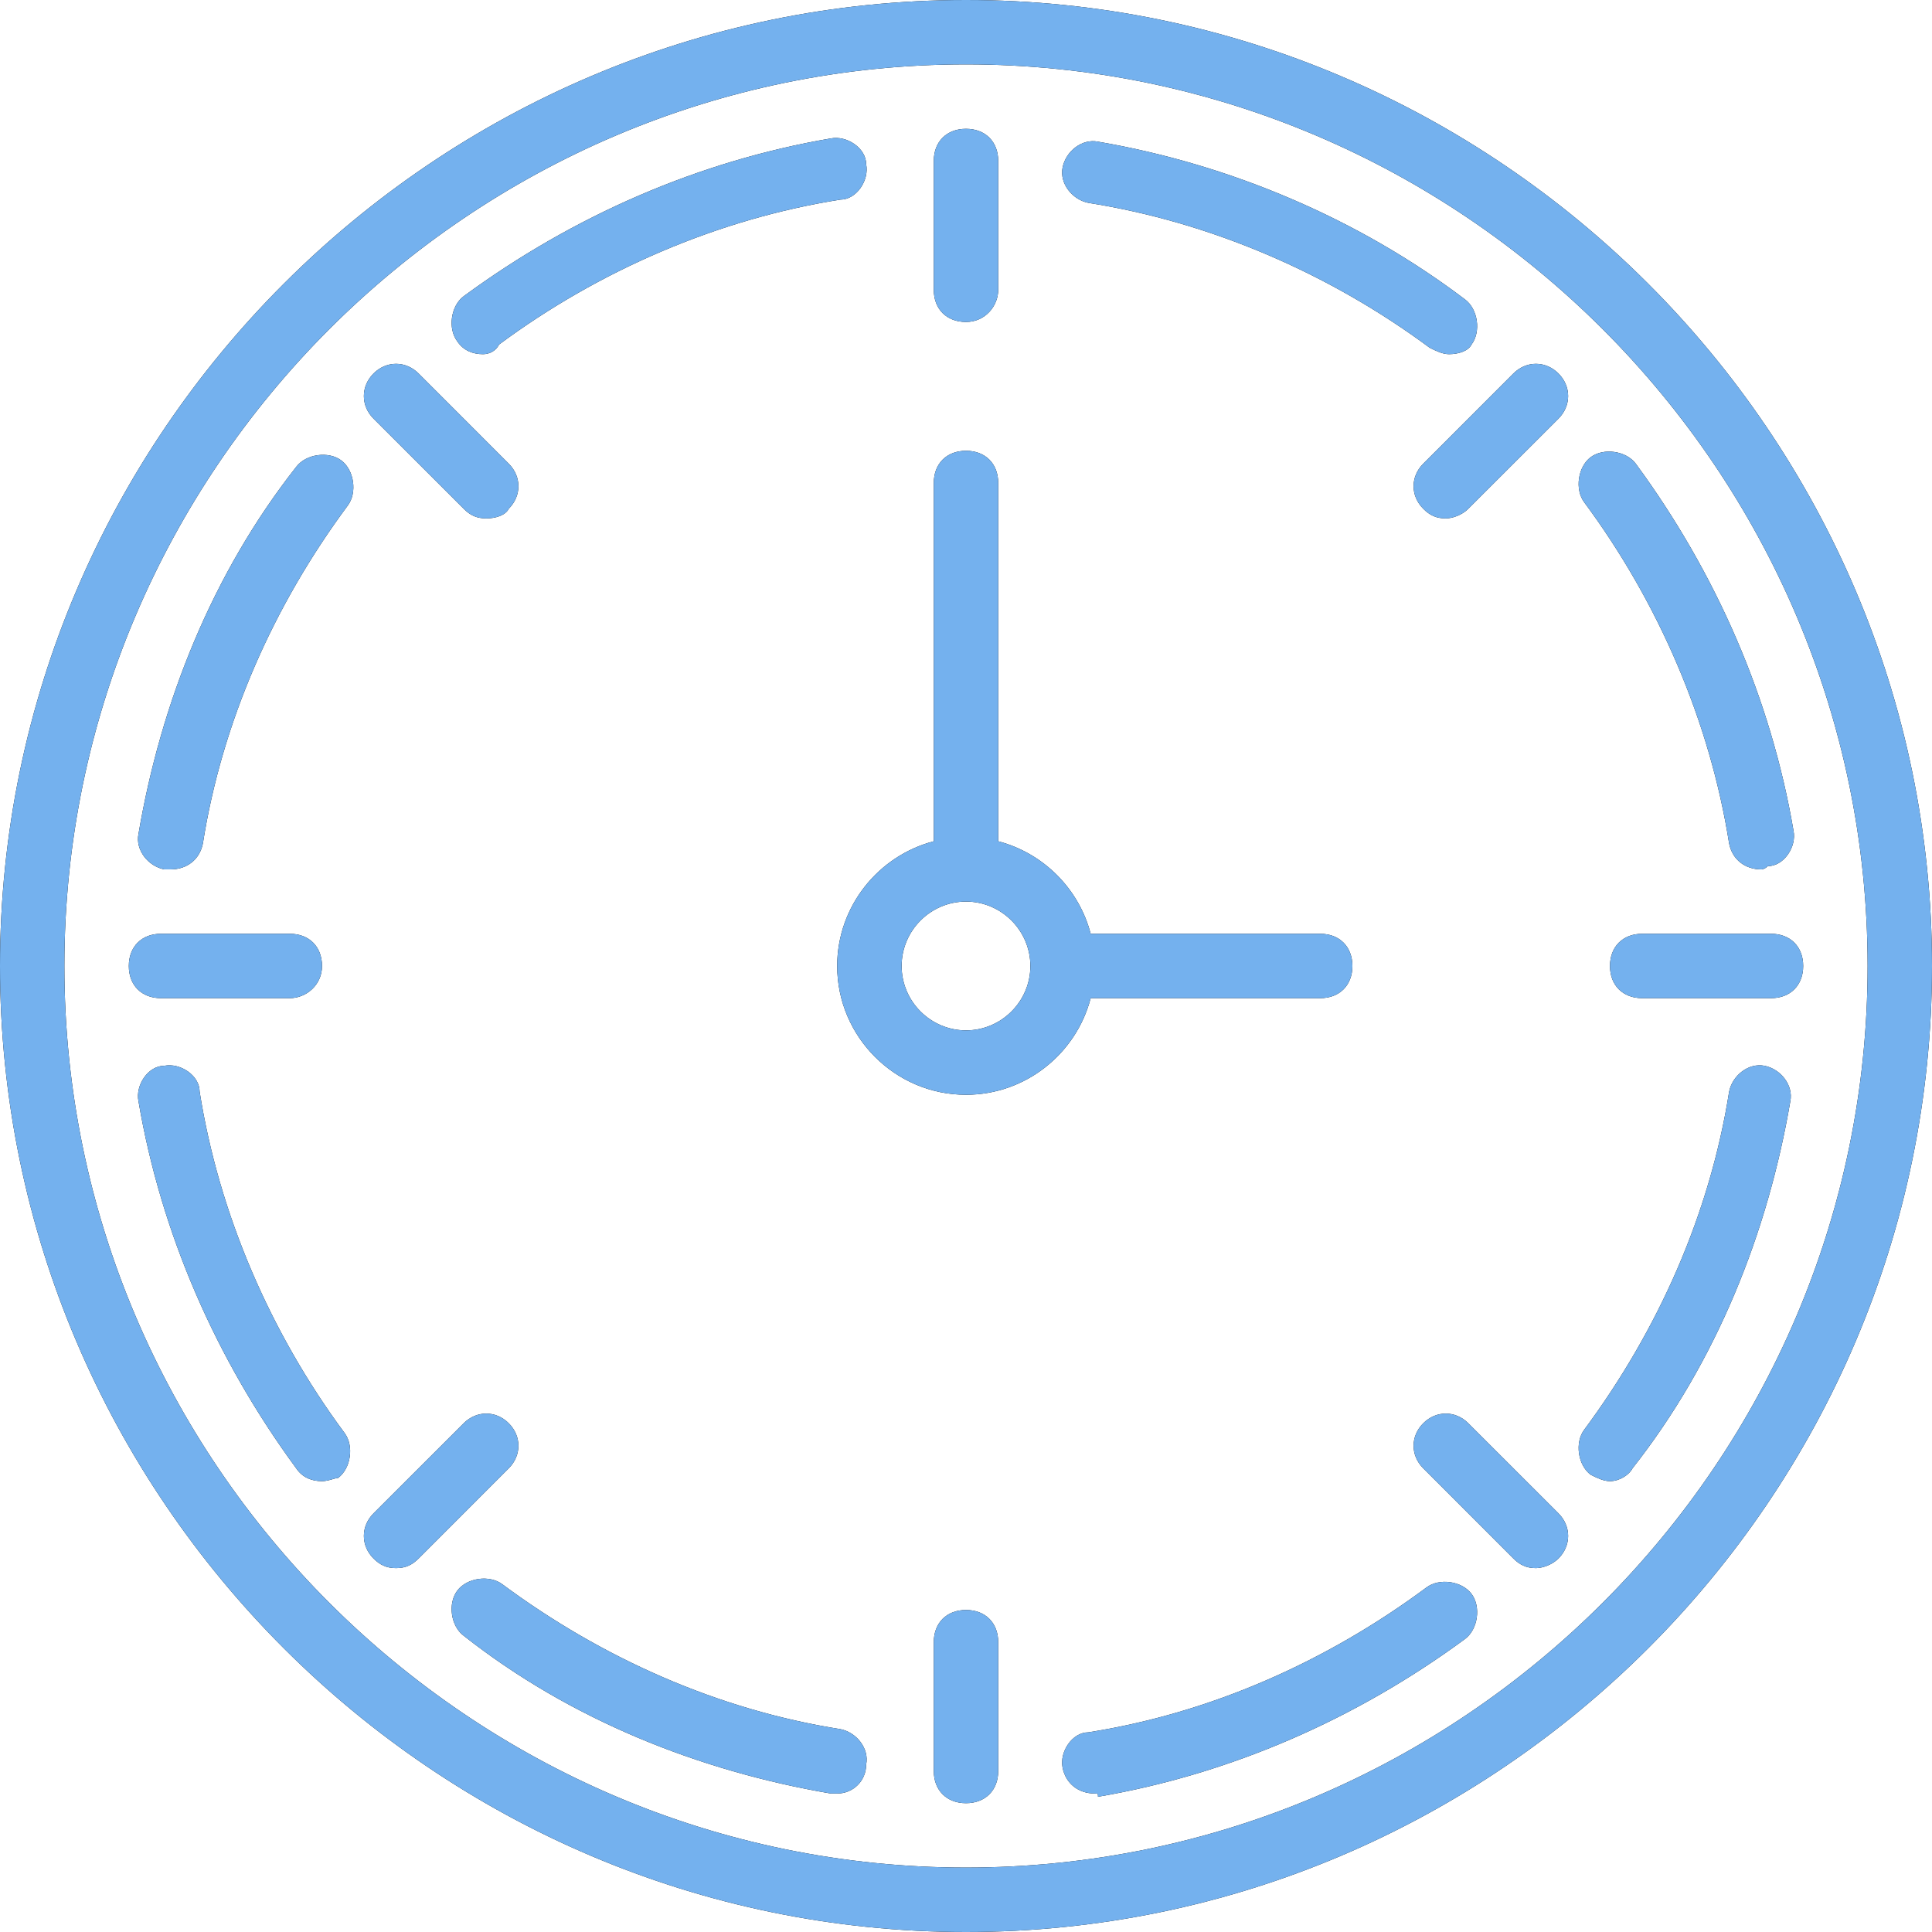 <svg id="SvgjsSvg1015" xmlns="http://www.w3.org/2000/svg" version="1.1" xmlns:xlink="http://www.w3.org/1999/xlink" xmlns:svgjs="http://svgjs.com/svgjs" width="34" height="34" viewBox="0 0 34 34"><title>Shape 1</title><desc>Created with Avocode.</desc><defs id="SvgjsDefs1016"></defs><path id="SvgjsPath1017" d="M515 596C505.65 596 498 603.65 498 613C498 622.35 505.65 630 515 630C524.35 630 532 622.35 532 613C532 603.65 524.35 596 515 596ZM515 628.866C506.273 628.866 499.133 621.727 499.133 613C499.133 604.273 506.273 597.133 515 597.133C523.727 597.133 530.867 604.273 530.867 613C530.867 621.727 523.727 628.866 515 628.866ZM506.5 602.233C506.613 602.233 506.727 602.177 506.783 602.063C508.54 600.76 510.637 599.853 512.79 599.513C513.073 599.513 513.3 599.173 513.243 598.89C513.243 598.607 512.903 598.38 512.62 598.436C510.297 598.833 508.087 599.797 506.16 601.213C505.933 601.383 505.877 601.78 506.047 602.007C506.16 602.176 506.33 602.233 506.5 602.233ZM504.007 604.103C503.78 603.933 503.383 603.99 503.213 604.216C501.74 606.087 500.833 608.353 500.437 610.676C500.38 610.96 500.607 611.243 500.89 611.3C500.947 611.3 500.947 611.3 501.003 611.3C501.287 611.3 501.513 611.13 501.57 610.846C501.91 608.693 502.817 606.653 504.12 604.897C504.29 604.67 504.233 604.273 504.007 604.103ZM501.513 615.21C501.513 614.927 501.173 614.7 500.89 614.756C500.607 614.756 500.38 615.096 500.437 615.38C500.833 617.703 501.797 619.913 503.213 621.84C503.327 622.01 503.497 622.066 503.667 622.066C503.78 622.066 503.893 622.01 503.95 622.01C504.177 621.84 504.233 621.443 504.063 621.217C502.76 619.46 501.853 617.363 501.513 615.21ZM512.79 626.43C510.637 626.09 508.597 625.183 506.84 623.88C506.613 623.71 506.217 623.766 506.047 623.993C505.877 624.22 505.933 624.617 506.16 624.786C508.03 626.26 510.297 627.166 512.62 627.563C512.677 627.563 512.677 627.563 512.733 627.563C513.017 627.563 513.243 627.337 513.243 627.053C513.3 626.77 513.073 626.486 512.79 626.43ZM523.103 623.937C521.347 625.24 519.307 626.147 517.153 626.486C516.87 626.486 516.643 626.826 516.7 627.11C516.757 627.393 516.983 627.563 517.267 627.563C517.323 627.563 517.323 627.563 517.323 627.62C519.647 627.223 521.857 626.26 523.783 624.843C524.01 624.673 524.066 624.276 523.897 624.05C523.727 623.823 523.33 623.766 523.103 623.937ZM529.053 614.756C528.77 614.7 528.487 614.927 528.43 615.21C528.09 617.363 527.183 619.403 525.88 621.16C525.71 621.386 525.767 621.783 525.993 621.953C526.107 622.01 526.22 622.066 526.333 622.066C526.503 622.066 526.673 621.953 526.73 621.84C528.203 619.97 529.11 617.703 529.507 615.38C529.563 615.096 529.337 614.813 529.053 614.756ZM528.43 610.846C528.487 611.13 528.713 611.3 528.997 611.3C528.997 611.3 529.053 611.3 529.11 611.243C529.393 611.243 529.62 610.903 529.563 610.62C529.167 608.297 528.203 606.086 526.787 604.16C526.617 603.933 526.22 603.876 525.993 604.046C525.767 604.216 525.71 604.613 525.88 604.84C527.183 606.597 528.09 608.693 528.43 610.846ZM517.153 599.57C519.307 599.91 521.403 600.816 523.16 602.12C523.273 602.176 523.387 602.233 523.5 602.233C523.67 602.233 523.84 602.177 523.897 602.063C524.066 601.836 524.01 601.44 523.783 601.27C521.913 599.853 519.647 598.89 517.323 598.493C517.04 598.436 516.757 598.663 516.7 598.946C516.643 599.23 516.87 599.513 517.153 599.57ZM515 601.666C515.34 601.666 515.567 601.383 515.567 601.1V598.833C515.567 598.493 515.34 598.267 515 598.267C514.66 598.267 514.433 598.493 514.433 598.833V601.1C514.433 601.44 514.66 601.666 515 601.666ZM515 624.333C514.66 624.333 514.433 624.56 514.433 624.9V627.166C514.433 627.506 514.66 627.733 515 627.733C515.34 627.733 515.567 627.506 515.567 627.166V624.9C515.567 624.56 515.34 624.333 515 624.333ZM529.167 612.433H526.9C526.56 612.433 526.333 612.66 526.333 613C526.333 613.34 526.56 613.566 526.9 613.566H529.167C529.507 613.566 529.733 613.34 529.733 613C529.733 612.66 529.507 612.433 529.167 612.433ZM503.1 613.566C503.383 613.566 503.667 613.34 503.667 613C503.667 612.66 503.44 612.433 503.1 612.433H500.833C500.493 612.433 500.267 612.66 500.267 613C500.267 613.34 500.493 613.566 500.833 613.566ZM524.633 602.573L523.047 604.16C522.82 604.387 522.82 604.726 523.047 604.953C523.16 605.067 523.273 605.123 523.443 605.123C523.557 605.123 523.727 605.067 523.84 604.953L525.427 603.367C525.653 603.14 525.653 602.8 525.427 602.573C525.2 602.346 524.86 602.346 524.633 602.573ZM506.953 621.047C506.727 620.82 506.387 620.82 506.16 621.047L504.573 622.633C504.347 622.86 504.347 623.2 504.573 623.427C504.687 623.54 504.8 623.596 504.97 623.596C505.14 623.596 505.253 623.54 505.367 623.427L506.953 621.84C507.18 621.613 507.18 621.273 506.953 621.047ZM523.84 621.047C523.613 620.82 523.273 620.82 523.047 621.047C522.82 621.273 522.82 621.613 523.047 621.84L524.633 623.427C524.747 623.54 524.86 623.596 525.03 623.596C525.143 623.596 525.313 623.54 525.427 623.427C525.653 623.2 525.653 622.86 525.427 622.633ZM506.16 604.953C506.273 605.067 506.387 605.123 506.557 605.123C506.727 605.123 506.897 605.067 506.953 604.953C507.18 604.726 507.18 604.387 506.953 604.16L505.367 602.573C505.14 602.346 504.8 602.346 504.573 602.573C504.347 602.8 504.347 603.14 504.573 603.367ZM521.8 613C521.8 612.66 521.573 612.433 521.233 612.433H517.194C516.988 611.64 516.36 611.012 515.567 610.805V604.5C515.567 604.16 515.34 603.933 515 603.933C514.66 603.933 514.433 604.16 514.433 604.5V610.805C513.459 611.059 512.733 611.949 512.733 613C512.733 614.246 513.753 615.266 515 615.266C516.051 615.266 516.941 614.541 517.194 613.566H521.233C521.573 613.566 521.8 613.34 521.8 613ZM515 614.133C514.377 614.133 513.867 613.623 513.867 613C513.867 612.376 514.377 611.866 515 611.866C515.623 611.866 516.133 612.376 516.133 613C516.133 613.623 515.623 614.133 515 614.133Z " fill="#000000" fill-opacity="1" transform="matrix(1,0,0,1,-498,-596)"></path><path id="SvgjsPath1018" d="M515 596C505.65 596 498 603.65 498 613C498 622.35 505.65 630 515 630C524.35 630 532 622.35 532 613C532 603.65 524.35 596 515 596ZM515 628.866C506.273 628.866 499.133 621.727 499.133 613C499.133 604.273 506.273 597.133 515 597.133C523.727 597.133 530.867 604.273 530.867 613C530.867 621.727 523.727 628.866 515 628.866ZM506.5 602.233C506.613 602.233 506.727 602.177 506.783 602.063C508.54 600.76 510.637 599.853 512.79 599.513C513.073 599.513 513.3 599.173 513.243 598.89C513.243 598.607 512.903 598.38 512.62 598.436C510.297 598.833 508.087 599.797 506.16 601.213C505.933 601.383 505.877 601.78 506.047 602.007C506.16 602.176 506.33 602.233 506.5 602.233ZM504.007 604.103C503.78 603.933 503.383 603.99 503.213 604.216C501.74 606.087 500.833 608.353 500.437 610.676C500.38 610.96 500.607 611.243 500.89 611.3C500.947 611.3 500.947 611.3 501.003 611.3C501.287 611.3 501.513 611.13 501.57 610.846C501.91 608.693 502.817 606.653 504.12 604.897C504.29 604.67 504.233 604.273 504.007 604.103ZM501.513 615.21C501.513 614.927 501.173 614.7 500.89 614.756C500.607 614.756 500.38 615.096 500.437 615.38C500.833 617.703 501.797 619.913 503.213 621.84C503.327 622.01 503.497 622.066 503.667 622.066C503.78 622.066 503.893 622.01 503.95 622.01C504.177 621.84 504.233 621.443 504.063 621.217C502.76 619.46 501.853 617.363 501.513 615.21ZM512.79 626.43C510.637 626.09 508.597 625.183 506.84 623.88C506.613 623.71 506.217 623.766 506.047 623.993C505.877 624.22 505.933 624.617 506.16 624.786C508.03 626.26 510.297 627.166 512.62 627.563C512.677 627.563 512.677 627.563 512.733 627.563C513.017 627.563 513.243 627.337 513.243 627.053C513.3 626.77 513.073 626.486 512.79 626.43ZM523.103 623.937C521.347 625.24 519.307 626.147 517.153 626.486C516.87 626.486 516.643 626.826 516.7 627.11C516.757 627.393 516.983 627.563 517.267 627.563C517.323 627.563 517.323 627.563 517.323 627.62C519.647 627.223 521.857 626.26 523.783 624.843C524.01 624.673 524.066 624.276 523.897 624.05C523.727 623.823 523.33 623.766 523.103 623.937ZM529.053 614.756C528.77 614.7 528.487 614.927 528.43 615.21C528.09 617.363 527.183 619.403 525.88 621.16C525.71 621.386 525.767 621.783 525.993 621.953C526.107 622.01 526.22 622.066 526.333 622.066C526.503 622.066 526.673 621.953 526.73 621.84C528.203 619.97 529.11 617.703 529.507 615.38C529.563 615.096 529.337 614.813 529.053 614.756ZM528.43 610.846C528.487 611.13 528.713 611.3 528.997 611.3C528.997 611.3 529.053 611.3 529.11 611.243C529.393 611.243 529.62 610.903 529.563 610.62C529.167 608.297 528.203 606.086 526.787 604.16C526.617 603.933 526.22 603.876 525.993 604.046C525.767 604.216 525.71 604.613 525.88 604.84C527.183 606.597 528.09 608.693 528.43 610.846ZM517.153 599.57C519.307 599.91 521.403 600.816 523.16 602.12C523.273 602.176 523.387 602.233 523.5 602.233C523.67 602.233 523.84 602.177 523.897 602.063C524.066 601.836 524.01 601.44 523.783 601.27C521.913 599.853 519.647 598.89 517.323 598.493C517.04 598.436 516.757 598.663 516.7 598.946C516.643 599.23 516.87 599.513 517.153 599.57ZM515 601.666C515.34 601.666 515.567 601.383 515.567 601.1V598.833C515.567 598.493 515.34 598.267 515 598.267C514.66 598.267 514.433 598.493 514.433 598.833V601.1C514.433 601.44 514.66 601.666 515 601.666ZM515 624.333C514.66 624.333 514.433 624.56 514.433 624.9V627.166C514.433 627.506 514.66 627.733 515 627.733C515.34 627.733 515.567 627.506 515.567 627.166V624.9C515.567 624.56 515.34 624.333 515 624.333ZM529.167 612.433H526.9C526.56 612.433 526.333 612.66 526.333 613C526.333 613.34 526.56 613.566 526.9 613.566H529.167C529.507 613.566 529.733 613.34 529.733 613C529.733 612.66 529.507 612.433 529.167 612.433ZM503.1 613.566C503.383 613.566 503.667 613.34 503.667 613C503.667 612.66 503.44 612.433 503.1 612.433H500.833C500.493 612.433 500.267 612.66 500.267 613C500.267 613.34 500.493 613.566 500.833 613.566ZM524.633 602.573L523.047 604.16C522.82 604.387 522.82 604.726 523.047 604.953C523.16 605.067 523.273 605.123 523.443 605.123C523.557 605.123 523.727 605.067 523.84 604.953L525.427 603.367C525.653 603.14 525.653 602.8 525.427 602.573C525.2 602.346 524.86 602.346 524.633 602.573ZM506.953 621.047C506.727 620.82 506.387 620.82 506.16 621.047L504.573 622.633C504.347 622.86 504.347 623.2 504.573 623.427C504.687 623.54 504.8 623.596 504.97 623.596C505.14 623.596 505.253 623.54 505.367 623.427L506.953 621.84C507.18 621.613 507.18 621.273 506.953 621.047ZM523.84 621.047C523.613 620.82 523.273 620.82 523.047 621.047C522.82 621.273 522.82 621.613 523.047 621.84L524.633 623.427C524.747 623.54 524.86 623.596 525.03 623.596C525.143 623.596 525.313 623.54 525.427 623.427C525.653 623.2 525.653 622.86 525.427 622.633ZM506.16 604.953C506.273 605.067 506.387 605.123 506.557 605.123C506.727 605.123 506.897 605.067 506.953 604.953C507.18 604.726 507.18 604.387 506.953 604.16L505.367 602.573C505.14 602.346 504.8 602.346 504.573 602.573C504.347 602.8 504.347 603.14 504.573 603.367ZM521.8 613C521.8 612.66 521.573 612.433 521.233 612.433H517.194C516.988 611.64 516.36 611.012 515.567 610.805V604.5C515.567 604.16 515.34 603.933 515 603.933C514.66 603.933 514.433 604.16 514.433 604.5V610.805C513.459 611.059 512.733 611.949 512.733 613C512.733 614.246 513.753 615.266 515 615.266C516.051 615.266 516.941 614.541 517.194 613.566H521.233C521.573 613.566 521.8 613.34 521.8 613ZM515 614.133C514.377 614.133 513.867 613.623 513.867 613C513.867 612.376 514.377 611.866 515 611.866C515.623 611.866 516.133 612.376 516.133 613C516.133 613.623 515.623 614.133 515 614.133Z " fill="#74b1ee" fill-opacity="1" transform="matrix(1,0,0,1,-498,-596)"></path></svg>